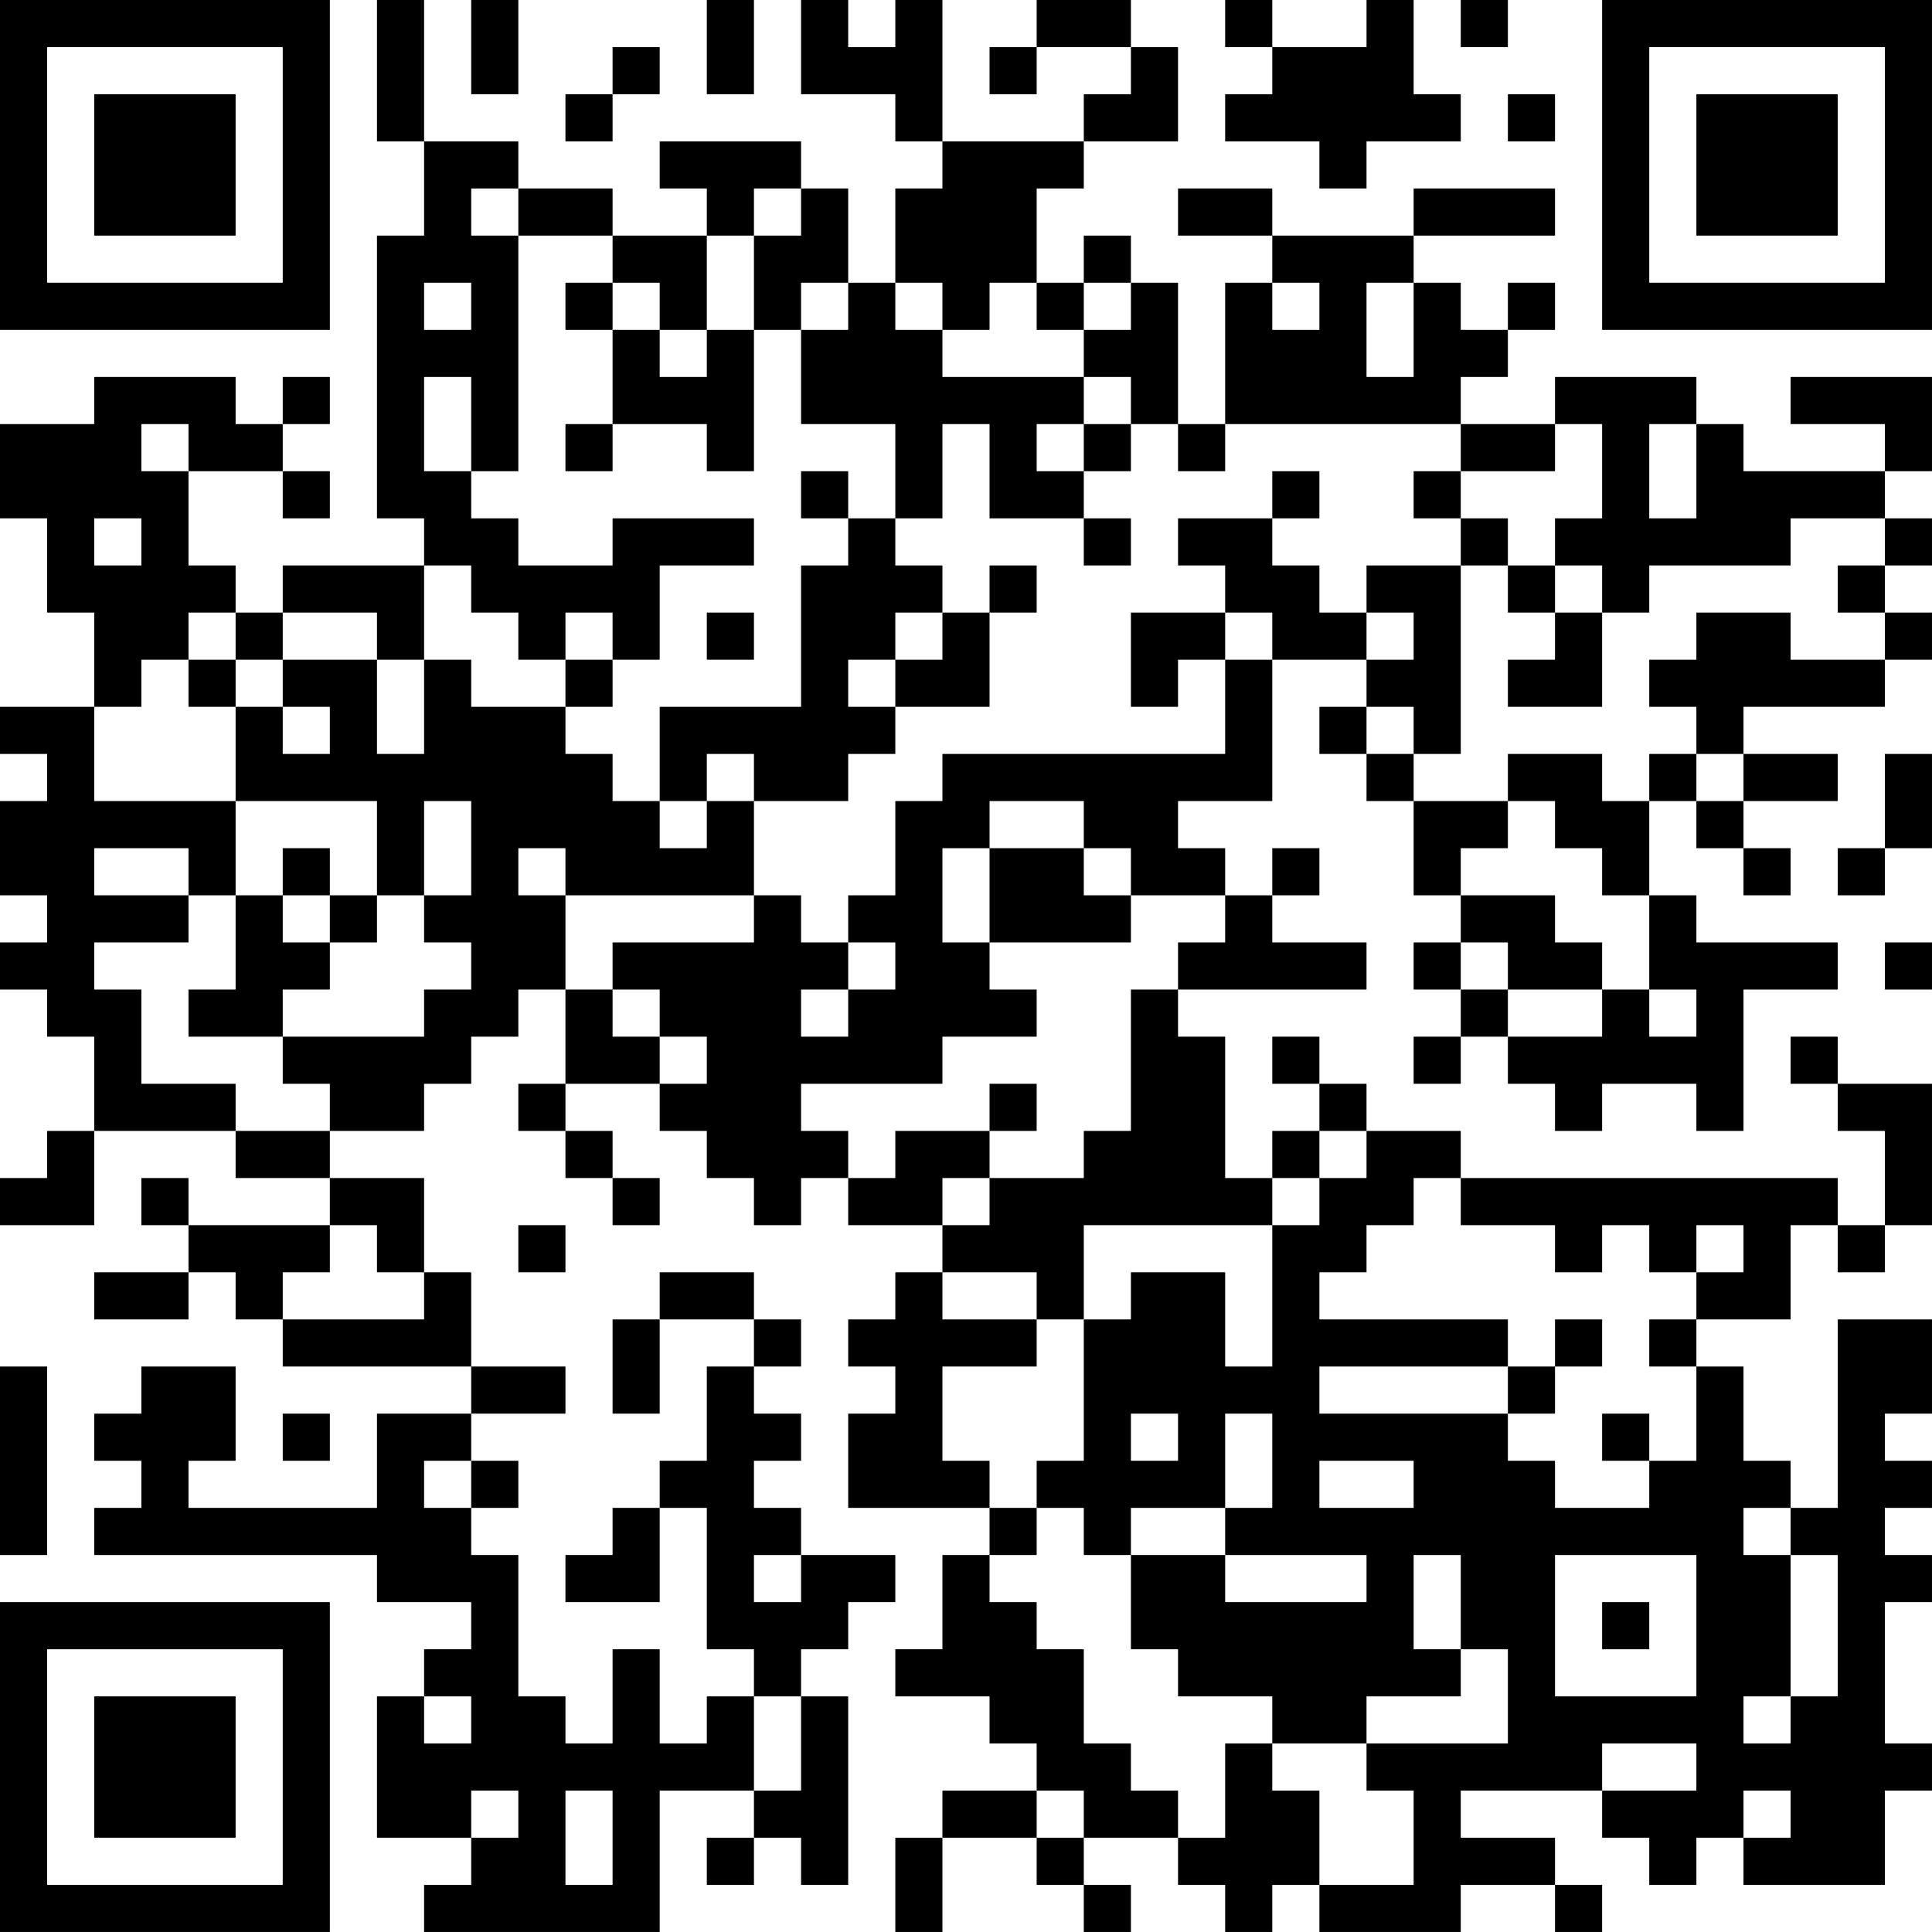 <?xml version="1.0" encoding="UTF-8"?>
<svg xmlns="http://www.w3.org/2000/svg" version="1.1" width="200" height="200" viewBox="0 0 200 200"><rect x="0" y="0" width="200" height="200" fill="#ffffff"/><g transform="scale(4.878)"><g transform="translate(0,0)"><path fill-rule="evenodd" d="M8 0L8 3L9 3L9 5L8 5L8 11L9 11L9 12L6 12L6 13L5 13L5 12L4 12L4 10L6 10L6 11L7 11L7 10L6 10L6 9L7 9L7 8L6 8L6 9L5 9L5 8L2 8L2 9L0 9L0 11L1 11L1 13L2 13L2 15L0 15L0 16L1 16L1 17L0 17L0 19L1 19L1 20L0 20L0 21L1 21L1 22L2 22L2 24L1 24L1 25L0 25L0 26L2 26L2 24L5 24L5 25L7 25L7 26L4 26L4 25L3 25L3 26L4 26L4 27L2 27L2 28L4 28L4 27L5 27L5 28L6 28L6 29L10 29L10 30L8 30L8 32L4 32L4 31L5 31L5 29L3 29L3 30L2 30L2 31L3 31L3 32L2 32L2 33L8 33L8 34L10 34L10 35L9 35L9 36L8 36L8 39L10 39L10 40L9 40L9 41L14 41L14 38L16 38L16 39L15 39L15 40L16 40L16 39L17 39L17 40L18 40L18 36L17 36L17 35L18 35L18 34L19 34L19 33L17 33L17 32L16 32L16 31L17 31L17 30L16 30L16 29L17 29L17 28L16 28L16 27L14 27L14 28L13 28L13 30L14 30L14 28L16 28L16 29L15 29L15 31L14 31L14 32L13 32L13 33L12 33L12 34L14 34L14 32L15 32L15 35L16 35L16 36L15 36L15 37L14 37L14 35L13 35L13 37L12 37L12 36L11 36L11 33L10 33L10 32L11 32L11 31L10 31L10 30L12 30L12 29L10 29L10 27L9 27L9 25L7 25L7 24L9 24L9 23L10 23L10 22L11 22L11 21L12 21L12 23L11 23L11 24L12 24L12 25L13 25L13 26L14 26L14 25L13 25L13 24L12 24L12 23L14 23L14 24L15 24L15 25L16 25L16 26L17 26L17 25L18 25L18 26L20 26L20 27L19 27L19 28L18 28L18 29L19 29L19 30L18 30L18 32L21 32L21 33L20 33L20 35L19 35L19 36L21 36L21 37L22 37L22 38L20 38L20 39L19 39L19 41L20 41L20 39L22 39L22 40L23 40L23 41L24 41L24 40L23 40L23 39L25 39L25 40L26 40L26 41L27 41L27 40L28 40L28 41L31 41L31 40L33 40L33 41L34 41L34 40L33 40L33 39L31 39L31 38L34 38L34 39L35 39L35 40L36 40L36 39L37 39L37 40L40 40L40 38L41 38L41 37L40 37L40 34L41 34L41 33L40 33L40 32L41 32L41 31L40 31L40 30L41 30L41 28L39 28L39 32L38 32L38 31L37 31L37 29L36 29L36 28L38 28L38 26L39 26L39 27L40 27L40 26L41 26L41 23L39 23L39 22L38 22L38 23L39 23L39 24L40 24L40 26L39 26L39 25L31 25L31 24L29 24L29 23L28 23L28 22L27 22L27 23L28 23L28 24L27 24L27 25L26 25L26 22L25 22L25 21L29 21L29 20L27 20L27 19L28 19L28 18L27 18L27 19L26 19L26 18L25 18L25 17L27 17L27 14L29 14L29 15L28 15L28 16L29 16L29 17L30 17L30 19L31 19L31 20L30 20L30 21L31 21L31 22L30 22L30 23L31 23L31 22L32 22L32 23L33 23L33 24L34 24L34 23L36 23L36 24L37 24L37 21L39 21L39 20L36 20L36 19L35 19L35 17L36 17L36 18L37 18L37 19L38 19L38 18L37 18L37 17L39 17L39 16L37 16L37 15L40 15L40 14L41 14L41 13L40 13L40 12L41 12L41 11L40 11L40 10L41 10L41 8L38 8L38 9L40 9L40 10L37 10L37 9L36 9L36 8L33 8L33 9L31 9L31 8L32 8L32 7L33 7L33 6L32 6L32 7L31 7L31 6L30 6L30 5L33 5L33 4L30 4L30 5L27 5L27 4L25 4L25 5L27 5L27 6L26 6L26 9L25 9L25 6L24 6L24 5L23 5L23 6L22 6L22 4L23 4L23 3L25 3L25 1L24 1L24 0L22 0L22 1L21 1L21 2L22 2L22 1L24 1L24 2L23 2L23 3L20 3L20 0L19 0L19 1L18 1L18 0L17 0L17 2L19 2L19 3L20 3L20 4L19 4L19 6L18 6L18 4L17 4L17 3L14 3L14 4L15 4L15 5L13 5L13 4L11 4L11 3L9 3L9 0ZM10 0L10 2L11 2L11 0ZM15 0L15 2L16 2L16 0ZM26 0L26 1L27 1L27 2L26 2L26 3L28 3L28 4L29 4L29 3L31 3L31 2L30 2L30 0L29 0L29 1L27 1L27 0ZM31 0L31 1L32 1L32 0ZM13 1L13 2L12 2L12 3L13 3L13 2L14 2L14 1ZM32 2L32 3L33 3L33 2ZM10 4L10 5L11 5L11 10L10 10L10 8L9 8L9 10L10 10L10 11L11 11L11 12L13 12L13 11L16 11L16 12L14 12L14 14L13 14L13 13L12 13L12 14L11 14L11 13L10 13L10 12L9 12L9 14L8 14L8 13L6 13L6 14L5 14L5 13L4 13L4 14L3 14L3 15L2 15L2 17L5 17L5 19L4 19L4 18L2 18L2 19L4 19L4 20L2 20L2 21L3 21L3 23L5 23L5 24L7 24L7 23L6 23L6 22L9 22L9 21L10 21L10 20L9 20L9 19L10 19L10 17L9 17L9 19L8 19L8 17L5 17L5 15L6 15L6 16L7 16L7 15L6 15L6 14L8 14L8 16L9 16L9 14L10 14L10 15L12 15L12 16L13 16L13 17L14 17L14 18L15 18L15 17L16 17L16 19L12 19L12 18L11 18L11 19L12 19L12 21L13 21L13 22L14 22L14 23L15 23L15 22L14 22L14 21L13 21L13 20L16 20L16 19L17 19L17 20L18 20L18 21L17 21L17 22L18 22L18 21L19 21L19 20L18 20L18 19L19 19L19 17L20 17L20 16L26 16L26 14L27 14L27 13L26 13L26 12L25 12L25 11L27 11L27 12L28 12L28 13L29 13L29 14L30 14L30 13L29 13L29 12L31 12L31 16L30 16L30 15L29 15L29 16L30 16L30 17L32 17L32 18L31 18L31 19L33 19L33 20L34 20L34 21L32 21L32 20L31 20L31 21L32 21L32 22L34 22L34 21L35 21L35 22L36 22L36 21L35 21L35 19L34 19L34 18L33 18L33 17L32 17L32 16L34 16L34 17L35 17L35 16L36 16L36 17L37 17L37 16L36 16L36 15L35 15L35 14L36 14L36 13L38 13L38 14L40 14L40 13L39 13L39 12L40 12L40 11L38 11L38 12L35 12L35 13L34 13L34 12L33 12L33 11L34 11L34 9L33 9L33 10L31 10L31 9L26 9L26 10L25 10L25 9L24 9L24 8L23 8L23 7L24 7L24 6L23 6L23 7L22 7L22 6L21 6L21 7L20 7L20 6L19 6L19 7L20 7L20 8L23 8L23 9L22 9L22 10L23 10L23 11L21 11L21 9L20 9L20 11L19 11L19 9L17 9L17 7L18 7L18 6L17 6L17 7L16 7L16 5L17 5L17 4L16 4L16 5L15 5L15 7L14 7L14 6L13 6L13 5L11 5L11 4ZM9 6L9 7L10 7L10 6ZM12 6L12 7L13 7L13 9L12 9L12 10L13 10L13 9L15 9L15 10L16 10L16 7L15 7L15 8L14 8L14 7L13 7L13 6ZM27 6L27 7L28 7L28 6ZM29 6L29 8L30 8L30 6ZM3 9L3 10L4 10L4 9ZM23 9L23 10L24 10L24 9ZM35 9L35 11L36 11L36 9ZM17 10L17 11L18 11L18 12L17 12L17 15L14 15L14 17L15 17L15 16L16 16L16 17L18 17L18 16L19 16L19 15L21 15L21 13L22 13L22 12L21 12L21 13L20 13L20 12L19 12L19 11L18 11L18 10ZM27 10L27 11L28 11L28 10ZM30 10L30 11L31 11L31 12L32 12L32 13L33 13L33 14L32 14L32 15L34 15L34 13L33 13L33 12L32 12L32 11L31 11L31 10ZM2 11L2 12L3 12L3 11ZM23 11L23 12L24 12L24 11ZM15 13L15 14L16 14L16 13ZM19 13L19 14L18 14L18 15L19 15L19 14L20 14L20 13ZM24 13L24 15L25 15L25 14L26 14L26 13ZM4 14L4 15L5 15L5 14ZM12 14L12 15L13 15L13 14ZM40 16L40 18L39 18L39 19L40 19L40 18L41 18L41 16ZM21 17L21 18L20 18L20 20L21 20L21 21L22 21L22 22L20 22L20 23L17 23L17 24L18 24L18 25L19 25L19 24L21 24L21 25L20 25L20 26L21 26L21 25L23 25L23 24L24 24L24 21L25 21L25 20L26 20L26 19L24 19L24 18L23 18L23 17ZM6 18L6 19L5 19L5 21L4 21L4 22L6 22L6 21L7 21L7 20L8 20L8 19L7 19L7 18ZM21 18L21 20L24 20L24 19L23 19L23 18ZM6 19L6 20L7 20L7 19ZM40 20L40 21L41 21L41 20ZM21 23L21 24L22 24L22 23ZM28 24L28 25L27 25L27 26L23 26L23 28L22 28L22 27L20 27L20 28L22 28L22 29L20 29L20 31L21 31L21 32L22 32L22 33L21 33L21 34L22 34L22 35L23 35L23 37L24 37L24 38L25 38L25 39L26 39L26 37L27 37L27 38L28 38L28 40L30 40L30 38L29 38L29 37L32 37L32 35L31 35L31 33L30 33L30 35L31 35L31 36L29 36L29 37L27 37L27 36L25 36L25 35L24 35L24 33L26 33L26 34L29 34L29 33L26 33L26 32L27 32L27 30L26 30L26 32L24 32L24 33L23 33L23 32L22 32L22 31L23 31L23 28L24 28L24 27L26 27L26 29L27 29L27 26L28 26L28 25L29 25L29 24ZM30 25L30 26L29 26L29 27L28 27L28 28L32 28L32 29L28 29L28 30L32 30L32 31L33 31L33 32L35 32L35 31L36 31L36 29L35 29L35 28L36 28L36 27L37 27L37 26L36 26L36 27L35 27L35 26L34 26L34 27L33 27L33 26L31 26L31 25ZM7 26L7 27L6 27L6 28L9 28L9 27L8 27L8 26ZM11 26L11 27L12 27L12 26ZM33 28L33 29L32 29L32 30L33 30L33 29L34 29L34 28ZM0 29L0 33L1 33L1 29ZM6 30L6 31L7 31L7 30ZM24 30L24 31L25 31L25 30ZM34 30L34 31L35 31L35 30ZM9 31L9 32L10 32L10 31ZM28 31L28 32L30 32L30 31ZM37 32L37 33L38 33L38 36L37 36L37 37L38 37L38 36L39 36L39 33L38 33L38 32ZM16 33L16 34L17 34L17 33ZM33 33L33 36L36 36L36 33ZM34 34L34 35L35 35L35 34ZM9 36L9 37L10 37L10 36ZM16 36L16 38L17 38L17 36ZM34 37L34 38L36 38L36 37ZM10 38L10 39L11 39L11 38ZM12 38L12 40L13 40L13 38ZM22 38L22 39L23 39L23 38ZM37 38L37 39L38 39L38 38ZM0 0L0 7L7 7L7 0ZM1 1L1 6L6 6L6 1ZM2 2L2 5L5 5L5 2ZM34 0L34 7L41 7L41 0ZM35 1L35 6L40 6L40 1ZM36 2L36 5L39 5L39 2ZM0 34L0 41L7 41L7 34ZM1 35L1 40L6 40L6 35ZM2 36L2 39L5 39L5 36Z" fill="#000000"/></g></g></svg>
